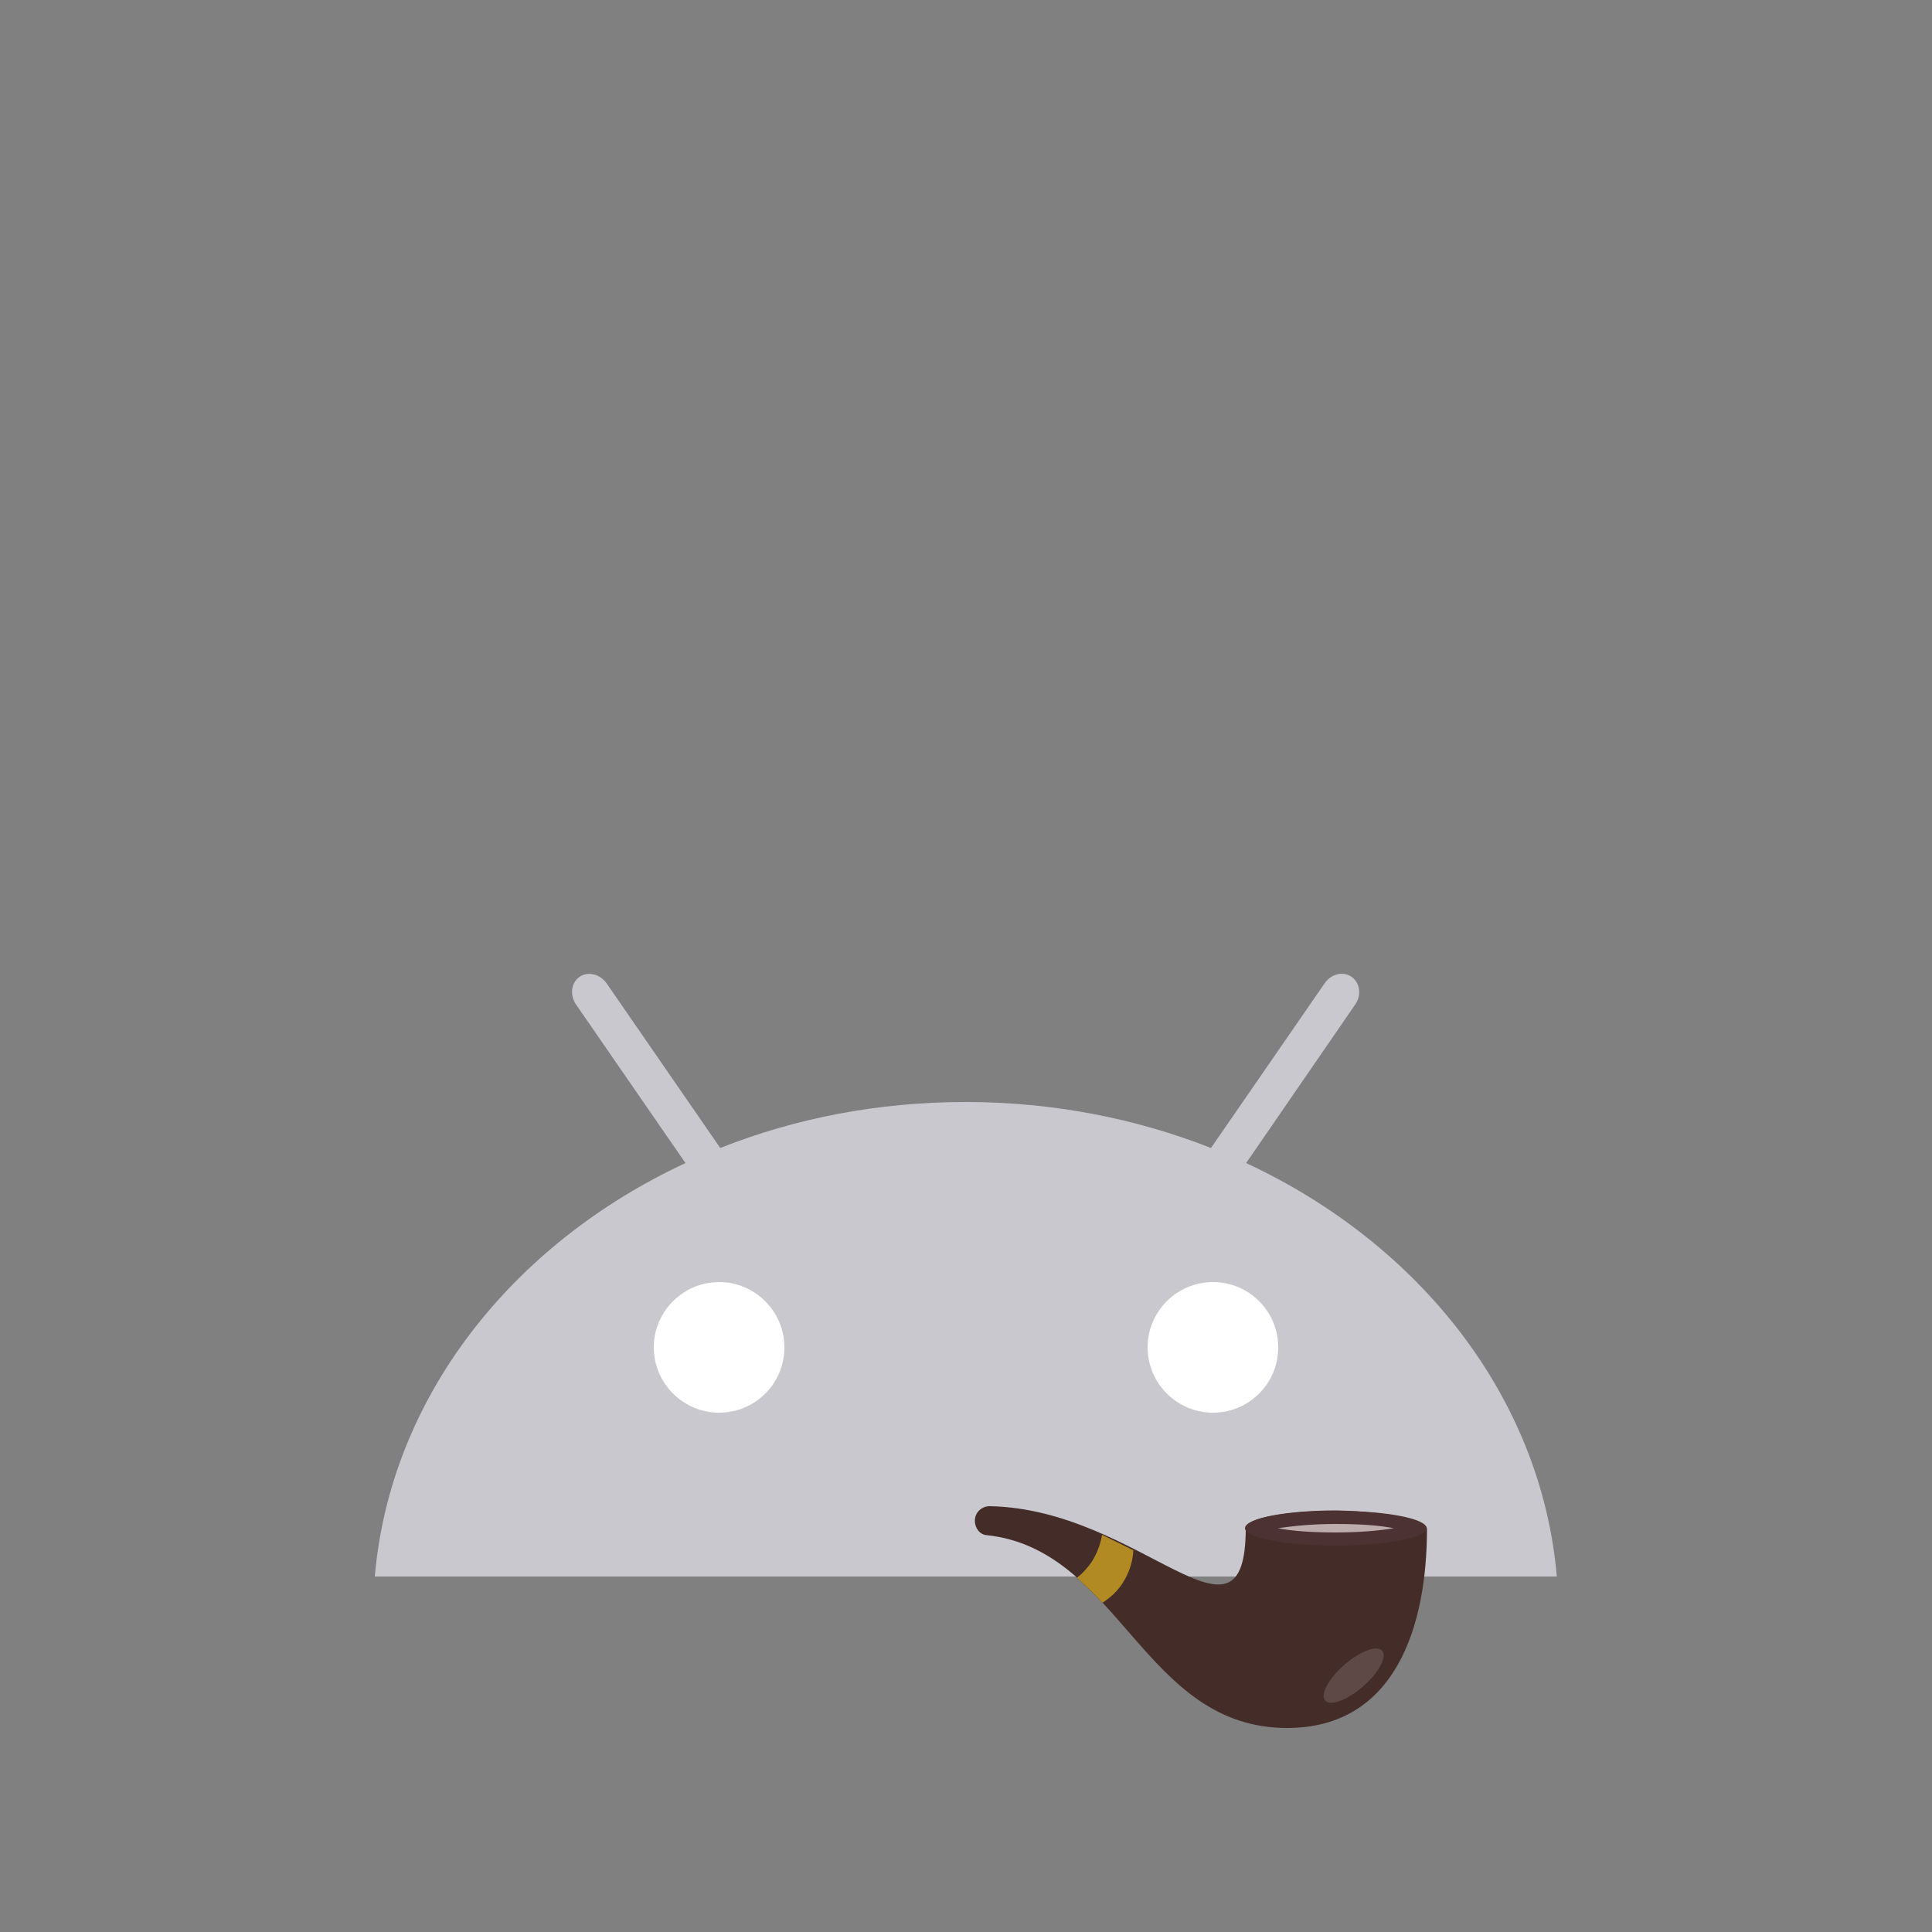 <?xml version="1.0" encoding="utf-8"?>
<!-- Generator: Adobe Illustrator 18.0.0, SVG Export Plug-In . SVG Version: 6.00 Build 0)  -->
<!DOCTYPE svg PUBLIC "-//W3C//DTD SVG 1.1//EN" "http://www.w3.org/Graphics/SVG/1.1/DTD/svg11.dtd">
<svg version="1.1" id="content" xmlns="http://www.w3.org/2000/svg" xmlns:xlink="http://www.w3.org/1999/xlink" x="0px" y="0px"
	 width="500px" height="500px" viewBox="0 0 500 500" enable-background="new 0 0 500 500" xml:space="preserve">
<rect x="0" y="0" width="500" height="500" fill="#808080" stroke="none"/>
<rect id="position" display="none" fill="none" stroke="#000000" width="500" height="500"/>
<g id="bounds" display="none">
	<rect x="50" y="129.9" display="inline" fill="none" stroke="#EAEAEA" stroke-miterlimit="10" width="400" height="400"/>
</g>
<g>
	<path fill="#C9C8CE" d="M322.5,301l28.2-41c1.7-2.4,1.3-5.6-0.9-7.2c-2.2-1.5-5.3-0.8-7,1.7l-29.4,42.6
		c-19.3-7.6-40.8-11.9-63.5-11.9s-44.1,4.2-63.5,11.9L157,254.5c-1.7-2.4-4.8-3.2-7-1.7s-2.6,4.7-0.9,7.2l28.3,41
		C132.5,321.9,101,361.6,97,408h305.9C398.9,361.6,367.4,321.9,322.5,301"/>
	<path fill="#FFFFFF" d="M186.1,365.6c-9.3,0-16.9-7.6-16.9-16.9s7.6-16.9,16.9-16.9c9.3,0,16.9,7.6,16.9,16.9
		C203,358.1,195.4,365.6,186.1,365.6"/>
	<path fill="#FFFFFF" d="M313.9,365.6c-9.3,0-16.9-7.6-16.9-16.9s7.6-16.9,16.9-16.9c9.4,0,16.9,7.6,16.9,16.9
		C330.8,358.1,323.2,365.6,313.9,365.6"/>
</g>
<g>
	<path fill="#442C28" d="M369.3,395.7c0,24.7-7.9,51.5-36.2,51.5c-37.2,0-43.3-46.2-77.7-49.9c-1.8-0.1-3.1-1.8-3.1-3.7v-0.1
		c0-2.1,1.8-3.7,3.8-3.7c39.2,0.7,66.3,41.3,66.3,5.6c0-2.5,10.5-4.5,23.5-4.5C358.6,391.2,369.3,393.3,369.3,395.7L369.3,395.7z"/>
	<path fill="#4C3232" d="M345.7,391c-12.9,0-23.5,2-23.5,4.5c0,2.5,10.5,4.5,23.5,4.5c12.9,0,23.5-2,23.5-4.5
		C369.2,393,358.6,391,345.7,391L345.7,391z"/>
	<path fill="#BCACAC" d="M345.7,394.4c6.5,0,11.5,0.4,15,1.1c-3.5,0.6-8.6,1.1-15,1.1c-6.5,0-11.5-0.4-15-1.1
		C334.2,395,339.2,394.4,345.7,394.4"/>
	
		<ellipse transform="matrix(0.753 -0.657 0.657 0.753 -198.687 337.49)" opacity="0.15" fill="#F3F3F3" enable-background="new    " cx="350.7" cy="433.7" rx="9.8" ry="3.7"/>
	<path fill="#442C28" d="M285.2,397.2c-0.4,2.5-1.3,4.9-2.8,7.2c-1.1,1.5-2.2,2.8-3.7,3.9c2.2,2,4.5,4.2,6.6,6.5
		c2-1.3,3.7-2.8,5.1-4.9c1.8-2.7,2.8-5.8,2.9-8.7L285.2,397.2z"/>
	<path fill="#B28A24" d="M285.2,397.2c-0.4,2.5-1.3,4.9-2.8,7.2c-1.1,1.5-2.2,2.8-3.7,3.9c2.2,2,4.5,4.2,6.6,6.5
		c2-1.3,3.7-2.8,5.1-4.9c1.8-2.7,2.8-5.8,2.9-8.7L285.2,397.2z"/>
</g>
</svg>
